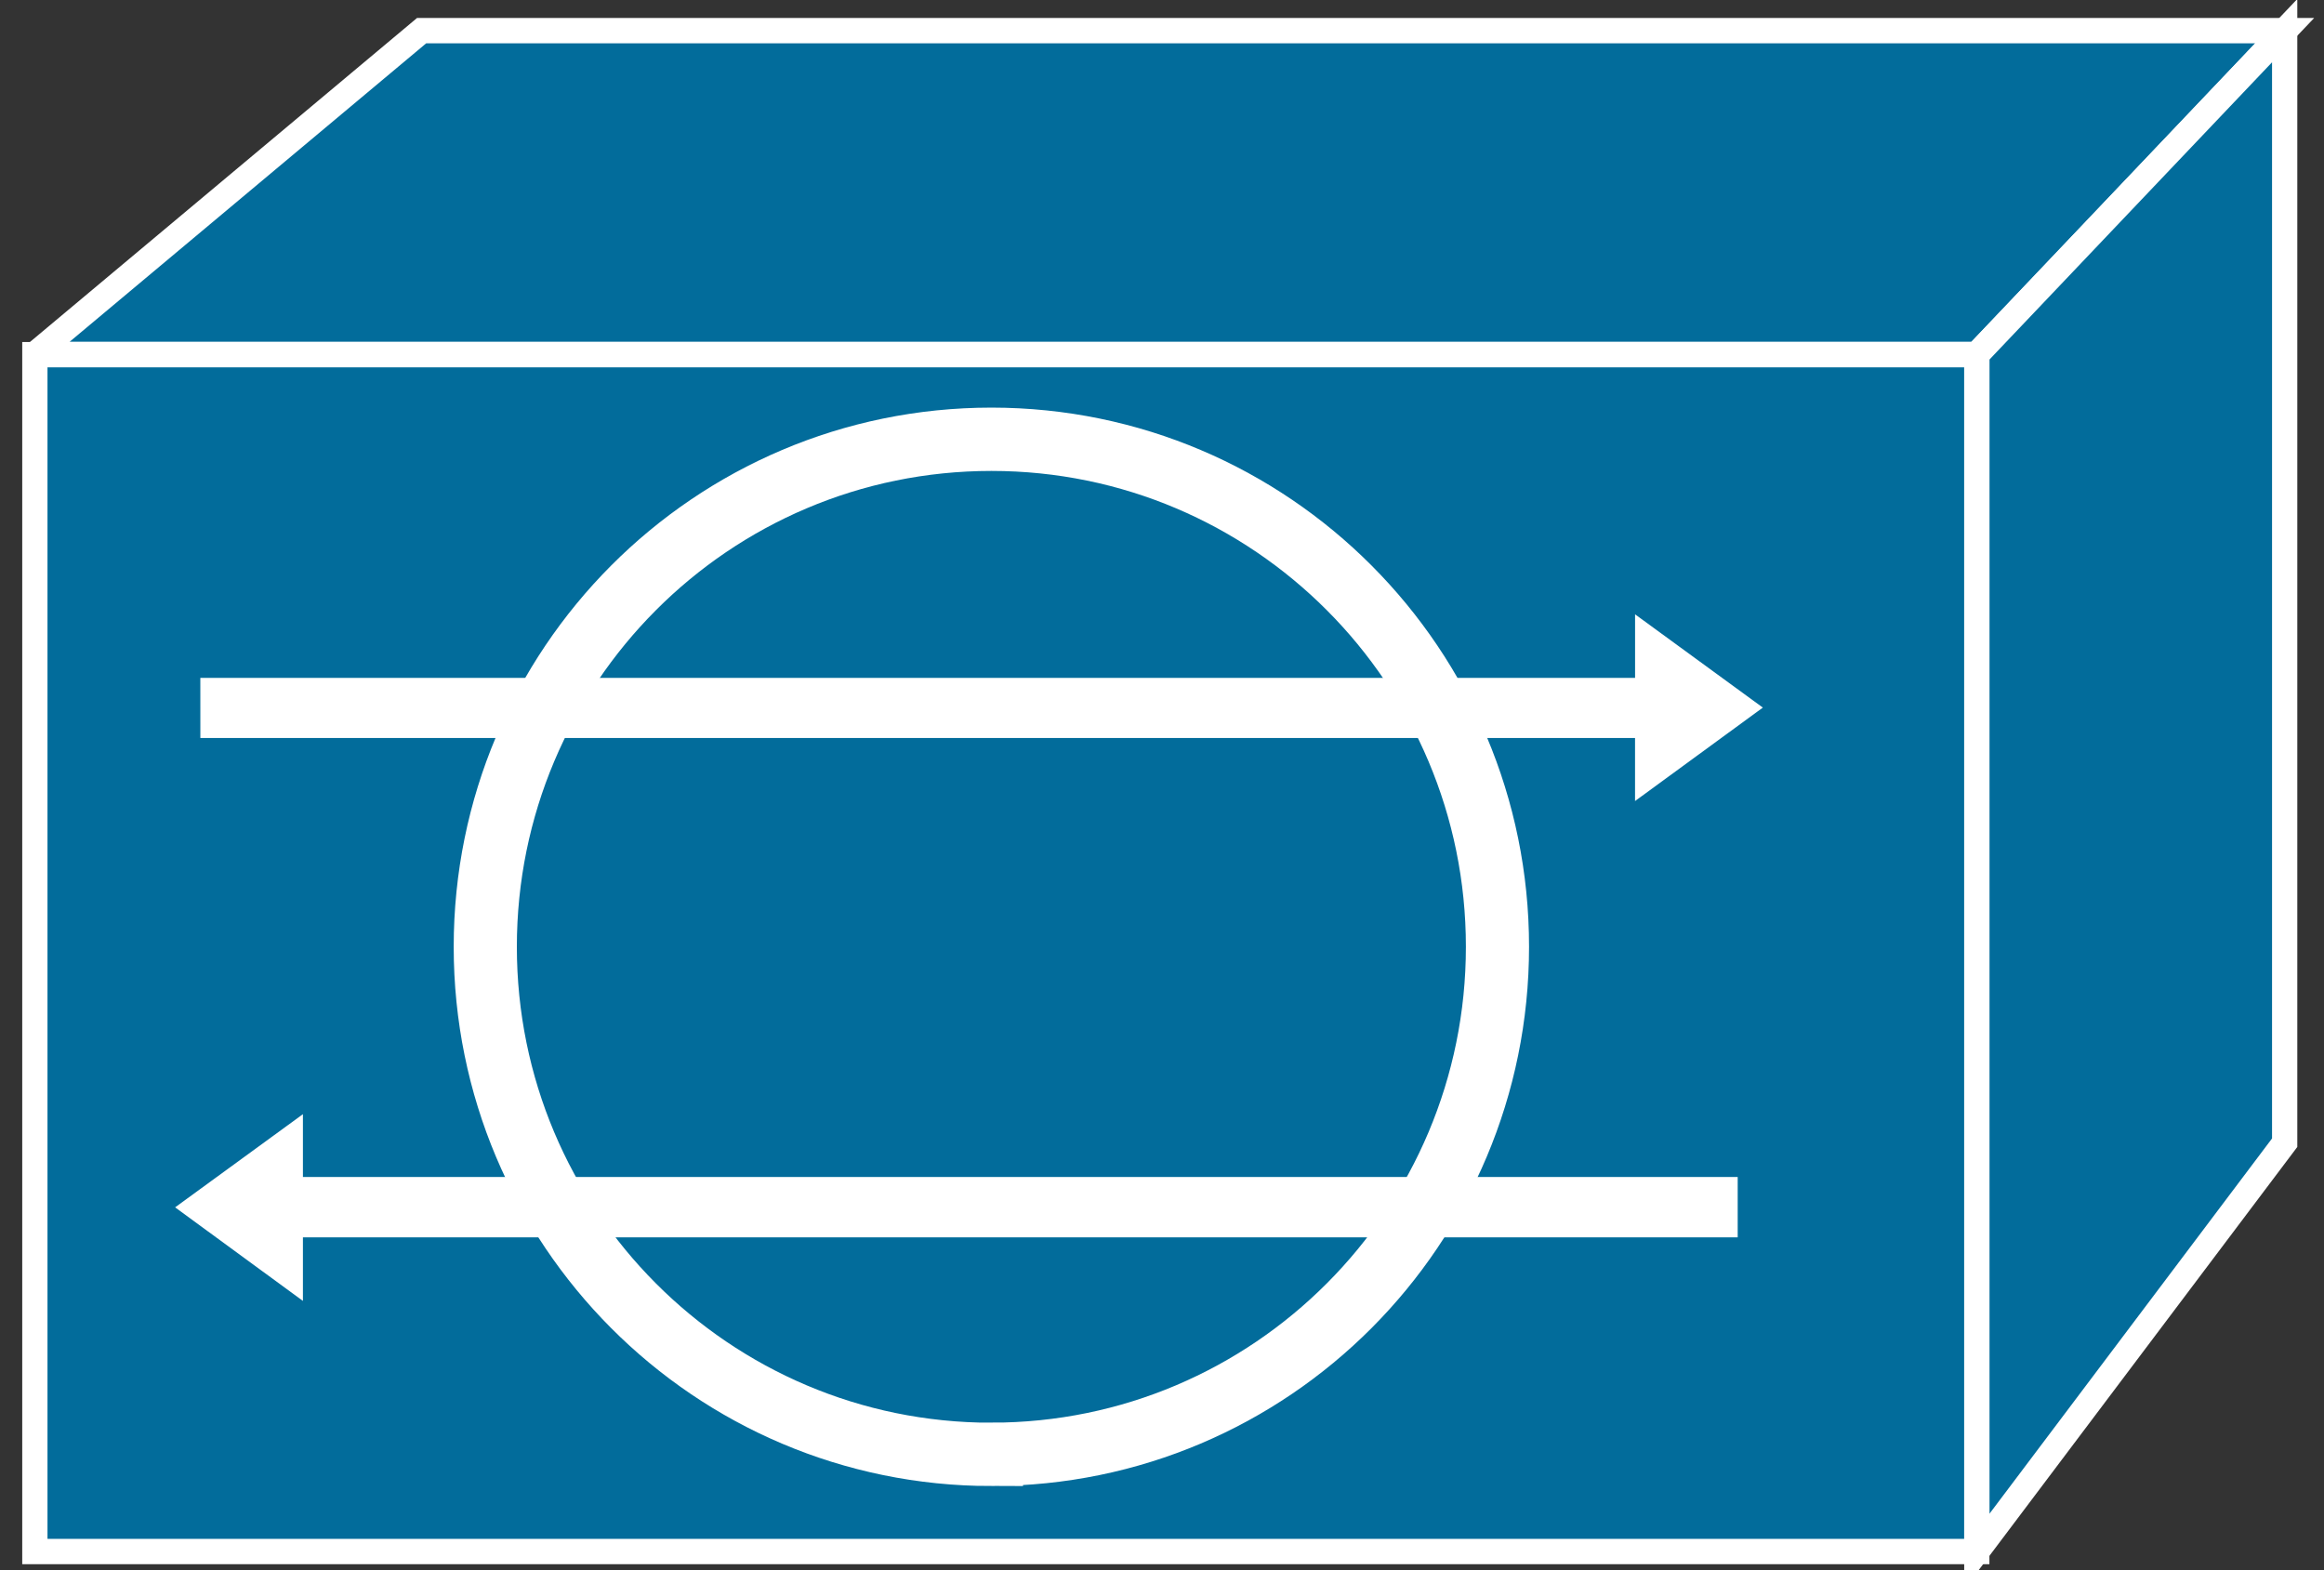 <?xml version="1.0" encoding="UTF-8"?>
<svg xmlns="http://www.w3.org/2000/svg" xmlns:xlink="http://www.w3.org/1999/xlink" width="296pt" height="200pt" viewBox="0 0 296 200" version="1.1">
<rect x="0" y="0" width="296" height="200" fill="#333333" stroke="none"/>
<g id="surface1">
<path style=" stroke:none;fill-rule:nonzero;fill:rgb(0.784%,42.353%,60.784%);fill-opacity:1;" d="M 4.434 45.141 L 53.699 3.902 L 290.98 3.902 L 251.773 45.141 L 4.426 45.141 "/>
<path style="fill:none;stroke-width:0.5;stroke-linecap:butt;stroke-linejoin:miter;stroke:rgb(100%,100%,100%);stroke-opacity:1;stroke-miterlimit:4;" d="M 0.689 6.997 L 8.345 0.605 L 45.22 0.605 L 39.127 6.997 L 0.688 6.997 Z M 0.689 6.997 " transform="matrix(6.435,0,0,6.452,0,0)"/>
<path style=" stroke:none;fill-rule:nonzero;fill:rgb(0.784%,42.353%,60.784%);fill-opacity:1;" d="M 290.98 3.902 L 251.773 45.148 L 251.773 197.613 L 290.98 145.543 L 290.98 3.902 "/>
<path style="fill:none;stroke-width:0.5;stroke-linecap:butt;stroke-linejoin:miter;stroke:rgb(100%,100%,100%);stroke-opacity:1;stroke-miterlimit:4;" d="M 45.22 0.605 L 39.127 6.998 L 39.127 30.63 L 45.22 22.559 Z M 45.22 0.605 " transform="matrix(6.435,0,0,6.452,0,0)"/>
<path style="fill-rule:nonzero;fill:rgb(0.784%,42.353%,60.784%);fill-opacity:1;stroke-width:0.5;stroke-linecap:butt;stroke-linejoin:miter;stroke:rgb(100%,100%,100%);stroke-opacity:1;stroke-miterlimit:4;" d="M 0.689 30.63 L 39.126 30.63 L 39.126 7.002 L 0.69 7.002 L 0.69 30.63 Z M 0.689 30.63 " transform="matrix(6.435,0,0,6.452,0,0)"/>
<path style="fill:none;stroke-width:1.25;stroke-linecap:butt;stroke-linejoin:miter;stroke:rgb(100%,100%,100%);stroke-opacity:1;stroke-miterlimit:4;" d="M 19.623 28.711 C 25.156 28.711 29.639 24.224 29.639 18.691 C 29.639 13.159 25.156 8.672 19.623 8.672 C 14.087 8.672 9.605 13.159 9.605 18.692 C 9.605 24.224 14.087 28.712 19.623 28.712 Z M 19.623 28.711 " transform="matrix(6.435,0,0,6.452,0,0)"/>
<path style=" stroke:none;fill-rule:nonzero;fill:rgb(100%,100%,100%);fill-opacity:1;" d="M 25.516 86.348 L 208.254 86.348 L 208.254 78.25 L 224.527 90.129 L 208.25 102.031 L 208.25 94 L 25.52 94 M 221.324 157.605 L 38.582 157.605 L 38.582 165.703 L 22.305 153.785 L 38.582 141.918 L 38.582 149.918 L 221.324 149.918 "/>
</g>
</svg>
